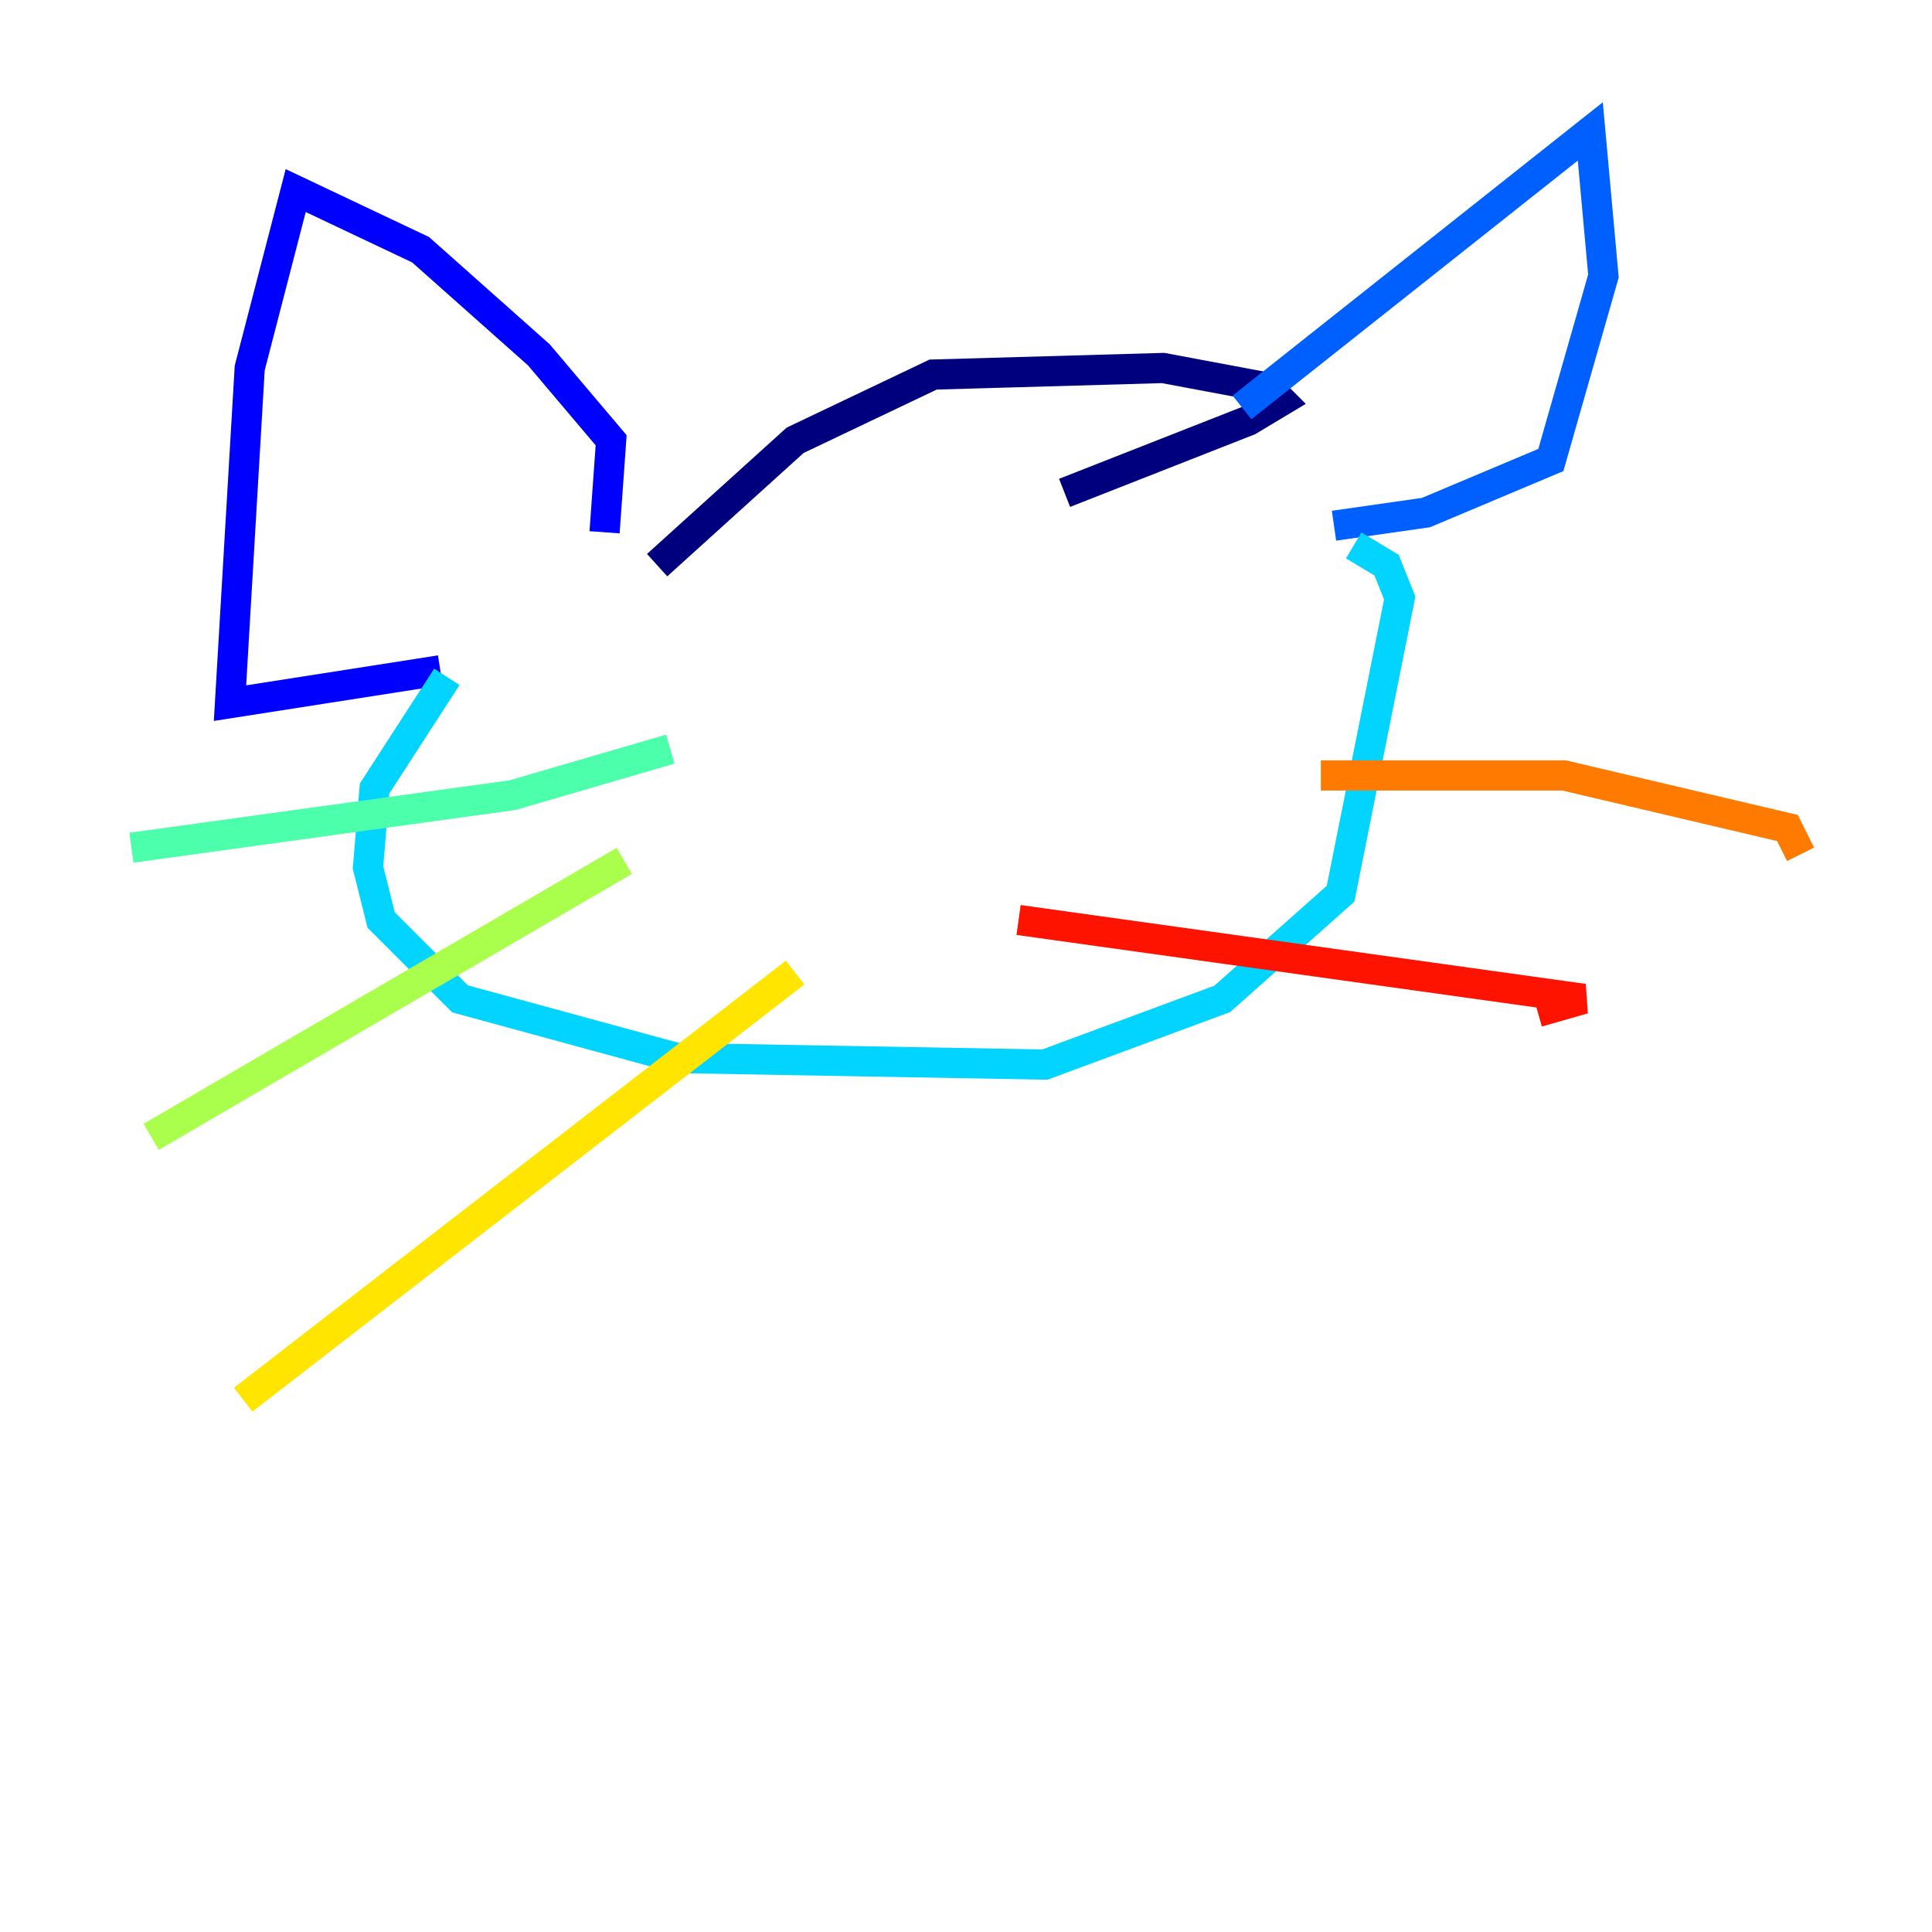 <?xml version="1.0" encoding="utf-8" ?>
<svg baseProfile="tiny" height="128" version="1.2" viewBox="0,0,128,128" width="128" xmlns="http://www.w3.org/2000/svg" xmlns:ev="http://www.w3.org/2001/xml-events" xmlns:xlink="http://www.w3.org/1999/xlink"><defs /><polyline fill="none" points="43.537,37.442 52.68,29.17 61.823,24.816 77.061,24.381 84.027,25.687 84.898,26.558 82.721,27.864 70.531,32.653" stroke="#00007f" stroke-width="2" /><polyline fill="none" points="40.054,35.265 40.49,29.17 35.701,23.51 27.864,16.544 19.592,12.626 16.544,24.381 15.238,46.585 29.17,44.408" stroke="#0000fe" stroke-width="2" /><polyline fill="none" points="82.286,26.993 105.361,8.707 106.231,18.286 102.748,30.476 94.476,33.959 88.381,34.83" stroke="#0060ff" stroke-width="2" /><polyline fill="none" points="29.605,44.843 24.816,52.245 24.381,57.469 25.252,60.952 30.476,66.177 44.843,70.095 69.225,70.531 80.98,66.177 88.816,59.211 92.735,39.619 91.864,37.442 89.687,36.136" stroke="#00d4ff" stroke-width="2" /><polyline fill="none" points="44.408,49.633 33.959,52.68 8.707,56.163" stroke="#4cffaa" stroke-width="2" /><polyline fill="none" points="41.361,57.034 10.014,75.32" stroke="#aaff4c" stroke-width="2" /><polyline fill="none" points="52.68,64.435 16.109,92.735" stroke="#ffe500" stroke-width="2" /><polyline fill="none" points="87.51,51.374 103.619,51.374 118.422,54.857 119.293,56.599" stroke="#ff7a00" stroke-width="2" /><polyline fill="none" points="67.483,60.952 104.925,66.177 101.878,67.048" stroke="#fe1200" stroke-width="2" /><polyline fill="none" points="50.939,67.483 50.939,67.483" stroke="#7f0000" stroke-width="2" /></svg>